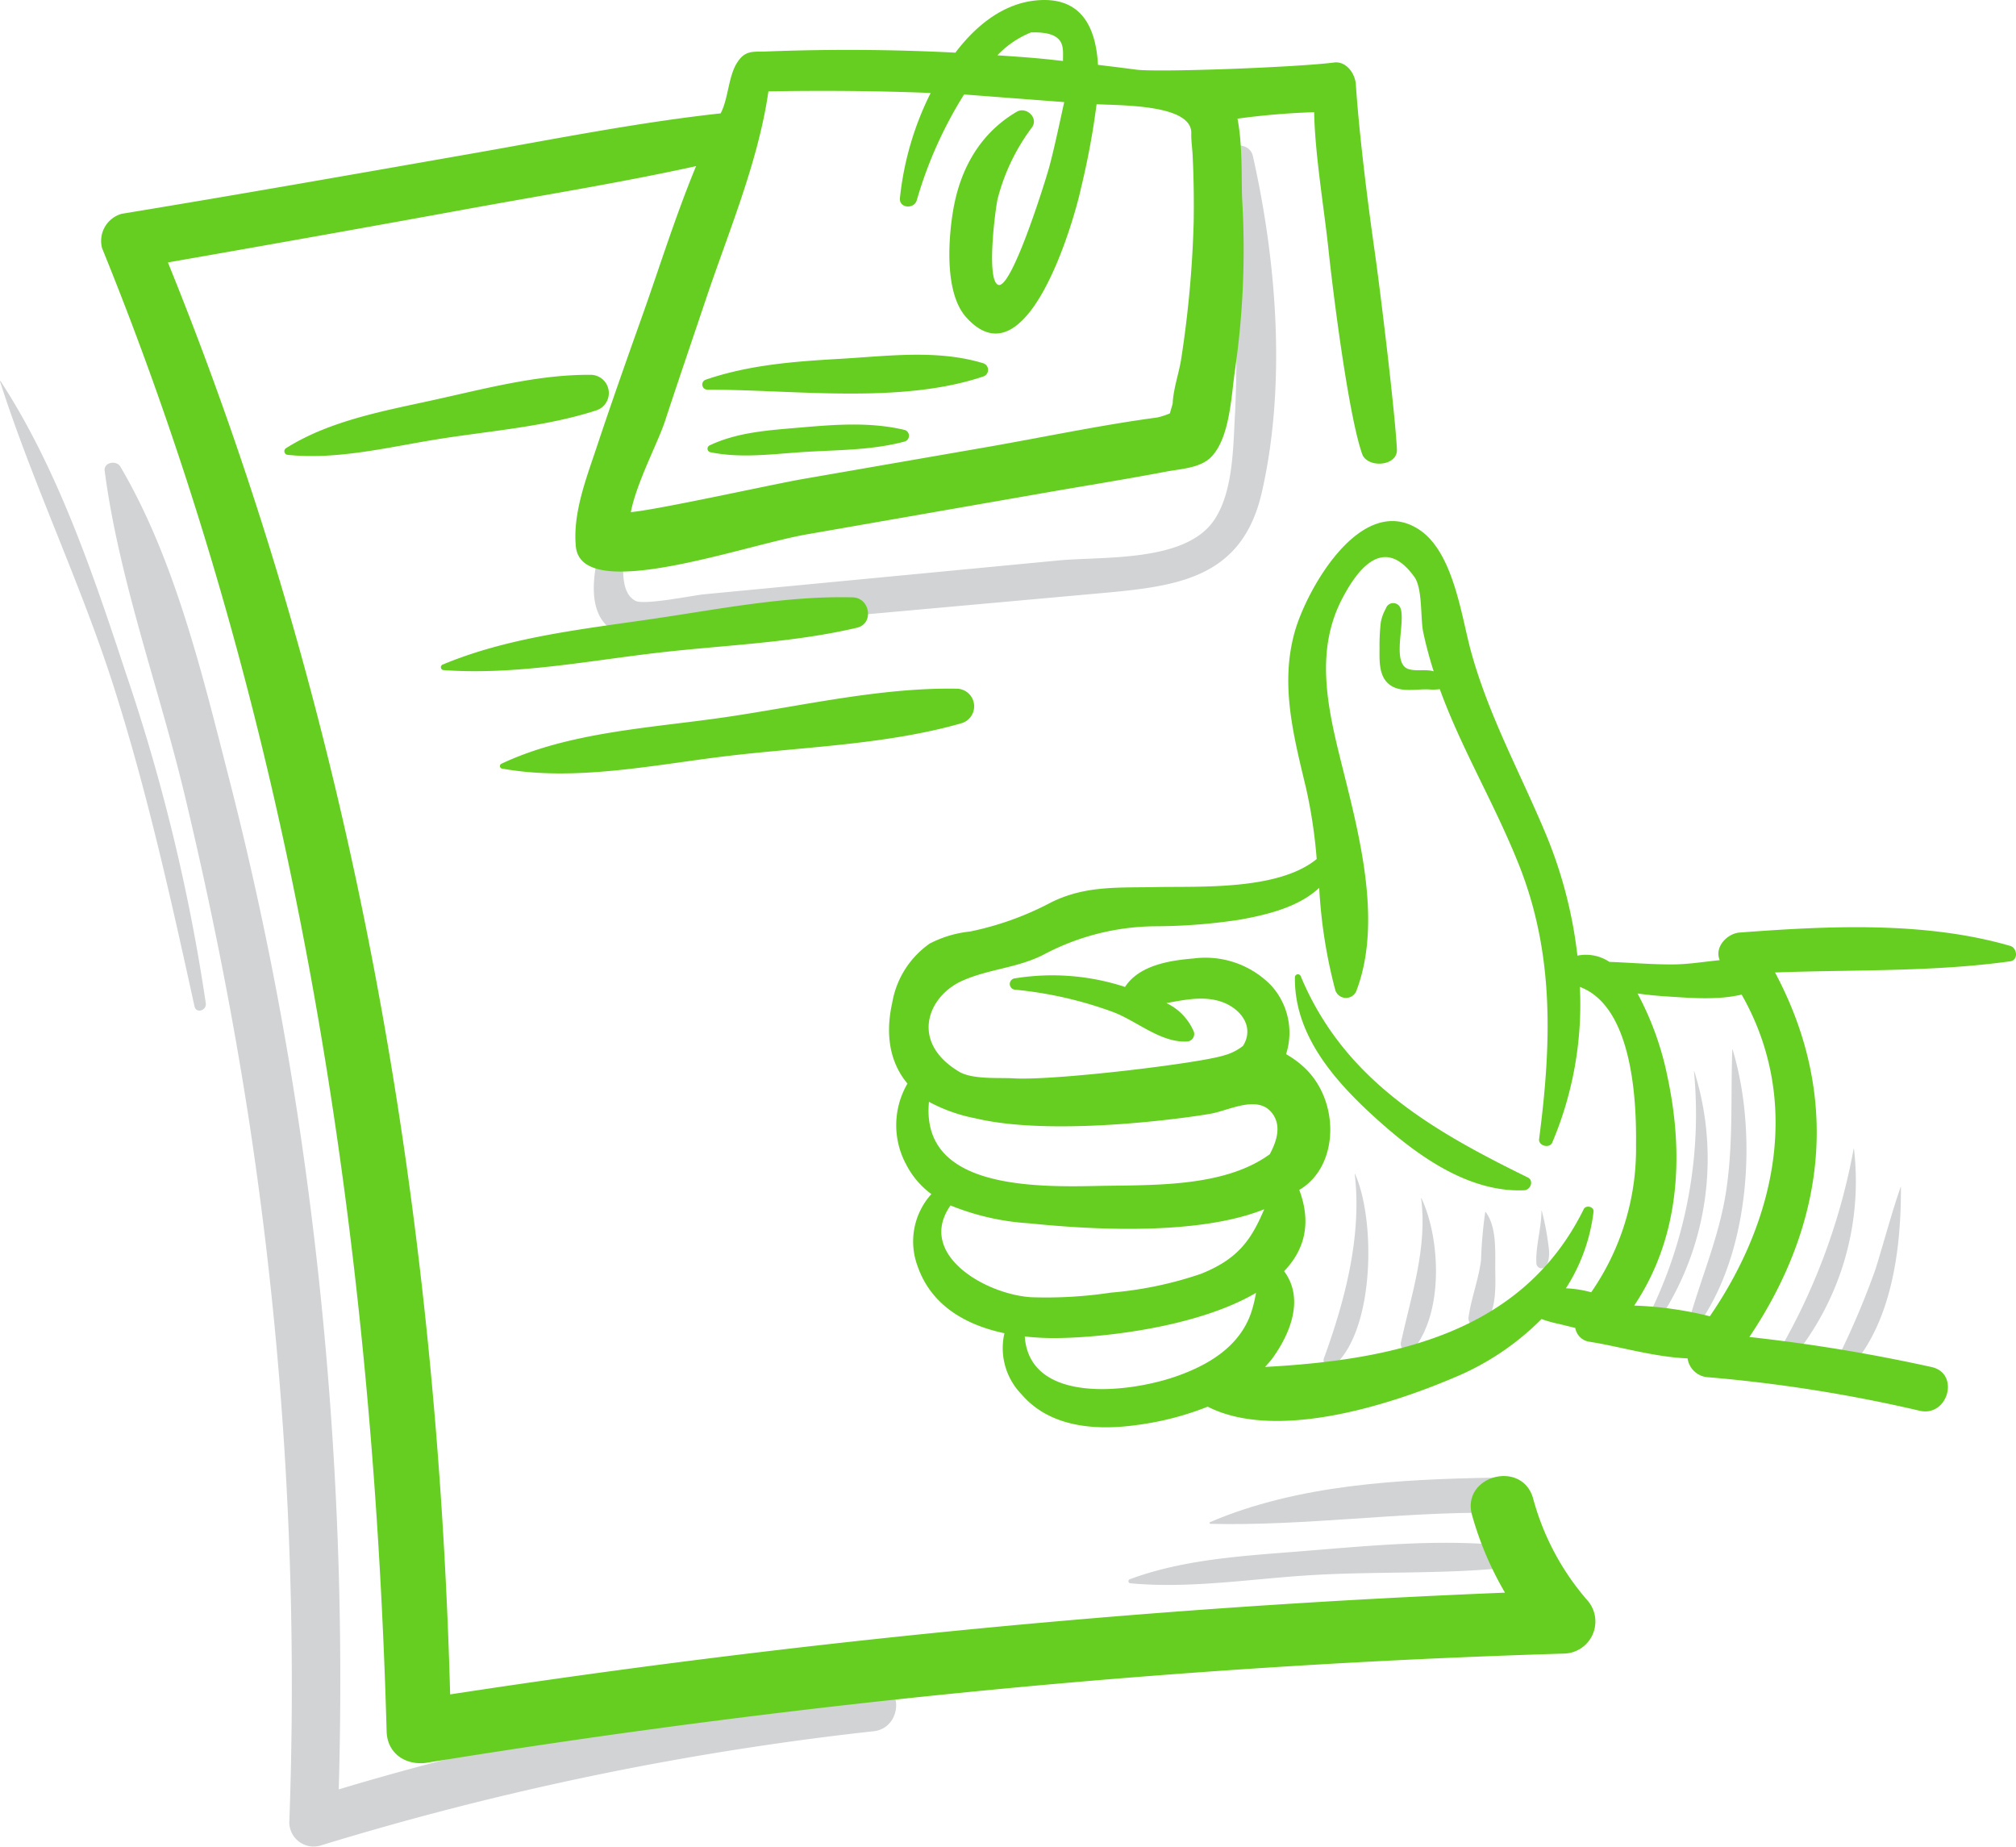 <svg xmlns="http://www.w3.org/2000/svg" viewBox="0 0 226.699 207.621">
  <defs>
    <style>
      .cls-1 {
        fill: #d1d3d4;
      }

      .cls-2 {
        fill: #65ce21;
      }
    </style>
  </defs>
  <title>Personnel reserve</title>
  <g id="Layer_2" data-name="Layer 2">
    <g id="Layer_2-2" data-name="Layer 2">
      <g>
        <path class="cls-1" d="M11.771,52.935c1.611,12.284,6.135,24.474,9.016,36.53,2.898,12.132,5.352,24.338,7.241,36.67a420.785,420.785,0,0,1,4.504,78.759,2.738,2.738,0,0,0,3.439,2.62,338.971,338.971,0,0,1,62.289-12.876c3.302-.379,3.402-5.572,0-5.261A311.837,311.837,0,0,0,34.527,202.274l3.439,2.62a423.118,423.118,0,0,0-4.234-77.764,383.167,383.167,0,0,0-7.839-39.072c-3.035-11.806-6.125-25.019-12.363-35.599-.438-.743-1.887-.498-1.76.477Z"/>
        <path class="cls-1" d="M.002,42.879c3.74,11.672,9.124,22.78,12.845,34.498,3.73,11.748,6.385,23.743,9.026,35.769.186.847,1.38.463,1.268-.35a210.972,210.972,0,0,0-8.972-37.059C10.522,64.653,6.478,52.681.063,42.853c-.02-.031-.074-.012-.062.026Z"/>
        <path class="cls-1" d="M127.127,178.009c6.851.636,13.847-.553,20.7-.94,6.914-.39,13.91-.106,20.795-.734a1.316,1.316,0,0,0,0-2.63c-7.267-.644-14.834.098-22.093.685-6.493.526-13.315.875-19.465,3.155a.237.237,0,0,0,.063.464Z"/>
        <path class="cls-1" d="M136.114,171.323c10.61.254,21.208-1.341,31.845-1.245,2.54.023,2.542-3.99,0-3.945-10.62.184-22.009.772-31.896,5.002-.098.042-.041.186.051.189Z"/>
        <path class="cls-1" d="M208.444,129.149a70.636,70.636,0,0,1-8.464,22.876c-.449.809.67,1.763,1.324,1.022a31.402,31.402,0,0,0,7.173-23.893c-.002-.017-.03-.025-.033-.004Z"/>
        <path class="cls-1" d="M213.725,133.457c-1.06,3.052-1.866,6.172-2.831,9.253a90.868,90.868,0,0,1-4.117,9.74c-.398.895.721,2.026,1.483,1.144,4.549-5.266,5.533-13.428,5.497-20.133a.017.017,0,0,0-.033-.004Z"/>
        <path class="cls-1" d="M190.487,120.444a50.979,50.979,0,0,1-4.917,27.137.641.641,0,0,0,1.106.647A32.812,32.812,0,0,0,190.52,120.44c-.005-.017-.034-.015-.033.004Z"/>
        <path class="cls-1" d="M194.797,117.994c-.197,5.422.129,10.732-.726,16.127-.756,4.765-2.588,9.076-3.935,13.668a.695.695,0,0,0,1.264.533c5.407-8.116,6.205-21.164,3.43-30.332a.017.017,0,0,0-.033.004Z"/>
        <path class="cls-1" d="M152.336,131.975c.833,6.968-1.107,14.28-3.454,20.716-.274.752.753,1.219,1.268.738,4.45-4.148,4.529-16.328,2.217-21.463a.017.017,0,0,0-.031.008Z"/>
        <path class="cls-1" d="M159.806,134.714c.723,5.559-1.113,10.918-2.274,16.216-.162.737.815,1.485,1.381.804,3.414-4.108,3.097-12.408.924-17.028-.007-.015-.034-.008-.031.009Z"/>
        <path class="cls-1" d="M167.012,136.283a48.714,48.714,0,0,0-.469,5.392c-.273,2.167-1.083,4.204-1.389,6.324a.941.941,0,0,0,1.362,1.047c1.919-1.072,1.624-4.761,1.625-6.63.002-1.897.125-4.543-1.068-6.141a.034.034,0,0,0-.062.008Z"/>
        <path class="cls-1" d="M173.337,136.126c.005,1.965-.663,3.936-.574,5.893a.595.595,0,0,0,1.1.298c.578-.945.256-2.24.12-3.272a29.081,29.081,0,0,0-.613-2.924.017.017,0,0,0-.033.004Z"/>
        <path class="cls-1" d="M163.808,73.302a.013.013,0,0,0,0-.025.013.013,0,0,0,0,.025Z"/>
        <path class="cls-2" d="M163.915,76.835a2.858,2.858,0,0,0-1.367-.947,10.839,10.839,0,0,0-1.564-.471c-.83-.16-1.735.054-2.549-.178-2.022-.578-.37-5.163-.937-6.825a.869.869,0,0,0-1.658,0,4.944,4.944,0,0,0-.569,1.552,22.412,22.412,0,0,0-.144,2.618c.013,1.28-.141,3.007.77,4.052,1.233,1.415,3.321.76,4.926.885a5.32,5.32,0,0,0,1.725-.175,8.215,8.215,0,0,1,1.26-.252.154.154,0,0,0,.107-.259Z"/>
        <path class="cls-1" d="M67.872,60.193c-.854,2.793-2.092,7.608.254,10.039,2.585,2.678,9.04.662,12.303.368L122.92,66.77c8.901-.802,16.664-1.375,18.962-11.377,2.767-12.044,1.696-25.889-.996-37.849-.413-1.834-3.581-1.476-3.345.453a154.79,154.79,0,0,1,1.35,28.278c-.231,3.775-.147,9.117-2.474,12.356-3.308,4.605-12.433,3.906-17.449,4.385l-27.011,2.58L79.147,66.818c-1.128.108-6.71,1.247-7.686.734-2.073-1.088-1.188-4.989-1.271-7.045a1.186,1.186,0,0,0-2.318-.314Z"/>
        <g>
          <path class="cls-2" d="M171.788,132.375c-10.755-5.275-20.64-10.949-25.513-22.601a.339.339,0,0,0-.662.09c-.089,6.442,4.373,11.555,8.894,15.675,4.543,4.139,10.449,8.559,16.89,8.281C172.113,133.79,172.52,132.734,171.788,132.375Z"/>
          <path class="cls-2" d="M226.061,106.35c-9.65-2.801-20.518-2.247-30.434-1.506-1.425.106-2.876,1.662-2.243,3.106-1.714.168-3.442.459-5.139.476-2.428.025-4.849-.196-7.271-.284a4.758,4.758,0,0,0-3.593-.7,50.436,50.436,0,0,0-3.544-13.645c-2.883-6.914-6.409-13.248-8.419-20.539-1.098-3.983-1.961-11.195-5.866-13.733-6.458-4.197-12.626,6.706-13.977,11.575-1.652,5.954-.075,11.777,1.312,17.6a56.68,56.68,0,0,1,1.175,7.878c-4.323,3.563-13.23,3.053-18.049,3.155-4.228.09-7.968-.196-11.818,1.724a34.083,34.083,0,0,1-9.113,3.273,12.697,12.697,0,0,0-4.534,1.353,10.204,10.204,0,0,0-4.213,6.636c-.857,3.824-.154,6.884,1.709,9.108a9.291,9.291,0,0,0-.098,9.18,9.495,9.495,0,0,0,2.788,3.244,7.941,7.941,0,0,0-1.556,8.088c1.544,4.477,5.484,6.65,9.771,7.555a7.44,7.44,0,0,0,1.926,6.872c3.195,3.728,8.372,4.086,12.92,3.452a33.041,33.041,0,0,0,8.009-2.067c7.692,3.909,20.419-.171,27.612-3.229a30.08,30.08,0,0,0,9.929-6.624,13.852,13.852,0,0,0,2.012.563c.591.144,1.187.295,1.786.438a1.869,1.869,0,0,0,1.589,1.551c3.282.506,7.303,1.727,11.035,1.87a2.48,2.48,0,0,0,2.395,2.127,166.243,166.243,0,0,1,23.702,3.761c3.192.735,4.552-4.195,1.354-4.91a193.329,193.329,0,0,0-20.503-3.382c8.605-12.806,10.308-27.076,2.886-40.982,8.814-.328,17.778-.045,26.461-1.258C226.983,107.944,226.838,106.575,226.061,106.35ZM104.463,123.877a18.266,18.266,0,0,0,5.244,1.858c9.111,2.172,25.092-.241,26.64-.563,2.118-.441,5.41-2.206,6.893.256.802,1.332.314,2.901-.455,4.342-5.24,3.817-13.426,3.428-19.655,3.569C115.221,133.517,103.552,133.26,104.463,123.877ZM140.718,147.5c-1.295,3.929-4.931,6.034-8.583,7.287-5.334,1.829-16.362,3.081-16.901-4.53a29.146,29.146,0,0,0,2.999.181c5.095.041,16.232-1.105,23.001-5.083A14.957,14.957,0,0,1,140.718,147.5Zm-5.691-4.277A42.056,42.056,0,0,1,124.906,145.33a48.599,48.599,0,0,1-8.992.513c-5.165-.348-12.866-4.853-9.029-10.317a28.027,28.027,0,0,0,8.836,2.009c5.044.514,18.416,1.657,26.439-1.582C140.746,139.296,139.286,141.536,135.027,143.223Zm41.06,1.618a20.381,20.381,0,0,0,3.105-8.599c.072-.583-.851-.802-1.1-.298-6.943,14.075-21.649,16.973-35.835,17.74.298-.341.61-.666.877-1.041,2.094-2.93,3.486-6.739,1.262-9.725,2.237-2.327,3.138-5.32,1.706-9.138,4.54-2.645,4.629-10.199.369-13.941a10.873,10.873,0,0,0-1.852-1.32,7.886,7.886,0,0,0-1.713-7.762,10.321,10.321,0,0,0-8.718-2.995c-2.714.221-6.109.782-7.679,3.199l-.007-.002a26.241,26.241,0,0,0-12.335-.97.641.641,0,0,0,0,1.281,44.245,44.245,0,0,1,10.906,2.476c2.743,1.01,5.396,3.486,8.375,3.351a.851.851,0,0,0,.813-1.067,6.257,6.257,0,0,0-3.095-3.254c2.125-.392,4.257-.835,6.261-.123,1.569.557,3.146,2.013,2.785,3.875a3.188,3.188,0,0,1-.443,1.066,5.941,5.941,0,0,1-2.11,1.058c-2.815.904-19.155,2.859-23.646,2.586-1.68-.102-4.649.158-6.174-.756-5.574-3.338-3.507-8.503.388-10.225,3.008-1.33,6.132-1.415,9.091-2.909a27.179,27.179,0,0,1,12.693-3.209,64.043,64.043,0,0,0,9.36-.734c3.217-.572,6.705-1.448,8.974-3.593a56.469,56.469,0,0,0,1.807,11.498,1.26,1.26,0,0,0,2.406,0c2.994-7.994.106-18.125-1.871-26.12-1.481-5.989-2.763-12.218.284-17.965,1.436-2.709,4.462-7.394,8.075-2.362.942,1.311.669,4.688.995,6.214,2.071,9.707,7.175,17.133,10.771,26.177,4.02,10.107,3.635,20.242,2.26,30.804-.1.766,1.17,1.101,1.477.4a39.783,39.783,0,0,0,3.106-17.5c5.889,2.192,6.379,12.651,6.316,17.721a28.308,28.308,0,0,1-5.04,16.61A12.886,12.886,0,0,0,176.087,144.841Zm16.184,3.145a40.919,40.919,0,0,0-8.508-1.202c5.072-7.55,5.676-16.782,3.722-25.828a33.868,33.868,0,0,0-3.347-9.261c1.116.16,2.244.268,3.372.339,2.582.163,5.671.431,8.336-.216C202.583,123.646,199.785,137.036,192.272,147.986Z"/>
          <path class="cls-2" d="M79.529,43.808c9.755-.004,21.678,1.664,31.027-1.475a.782.782,0,0,0,0-1.496c-5.189-1.574-10.786-.796-16.136-.491-5.104.291-10.182.674-15.044,2.336A.576.576,0,0,0,79.529,43.808Z"/>
          <path class="cls-2" d="M101.733,48.34c-3.904-.928-7.859-.607-11.829-.265-3.442.297-7.005.512-10.15,2.02a.409.409,0,0,0,.097.74c3.567.745,7.273.173,10.884-.039,3.713-.218,7.385-.191,10.998-1.156A.68.68,0,0,0,101.733,48.34Z"/>
          <path class="cls-2" d="M172.395,168.46c-1.243-4.4-8.109-2.53-6.861,1.891a36.895,36.895,0,0,0,3.702,8.709A1066.932,1066.932,0,0,0,50.619,190.5C49.115,135.358,39.682,80.719,18.881,29.505q17.335-3.023,34.646-6.187c8.205-1.485,16.542-2.838,24.749-4.641-2.296,5.54-4.115,11.38-6.006,16.701-1.765,4.965-3.524,9.937-5.187,14.938-1.137,3.417-2.699,7.408-2.326,11.138.647,6.482,18.775-.121,25.936-1.371l26.646-4.652c4.599-.803,9.216-1.537,13.802-2.41,1.602-.305,3.801-.385,5.027-1.613,2.149-2.152,2.288-6.957,2.71-9.822a95.089,95.089,0,0,0,.806-19.096c-.116-2.045.085-6.045-.531-9.148a82.334,82.334,0,0,1,8.625-.728c.078,4.688,1.13,10.891,1.624,15.567.467,4.42,2.19,18.306,3.766,22.846.569,1.64,4.014,1.43,3.914-.511-.226-4.364-1.903-18.085-2.497-22.237-.803-5.619-1.742-13.137-2.122-18.8-.08-1.191-1.065-2.628-2.45-2.45-4.241.544-19.81,1.123-22.245.801-1.433-.19-2.867-.365-4.301-.538-.242-4.3-1.905-7.691-6.871-7.252-3.653.323-6.735,2.678-9.164,5.88Q96.785,5.374,86.112,5.79c-1.354.055-2.268-.178-3.153,1.15-1.062,1.531-1.031,4.115-1.922,5.806-9.39,1.027-18.746,2.903-27.983,4.521-13.114,2.298-26.226,4.612-39.364,6.77A3.16,3.16,0,0,0,11.486,27.92C32.995,80.777,41.89,137.878,43.477,194.667c.071,2.55,2.252,3.888,4.598,3.502a984.643,984.643,0,0,1,127.828-12.259,3.606,3.606,0,0,0,2.517-6.077A28.904,28.904,0,0,1,172.395,168.46ZM115.93,3.648c4.161-.14,3.552,1.908,3.607,3.206-.867-.091-1.734-.194-2.602-.275-1.593-.148-3.185-.249-4.778-.363A10.737,10.737,0,0,1,115.93,3.648Zm3.746,7.832c-.087.281-1.122,5.314-1.747,7.501-.596,2.083-4.233,13.623-5.687,13.042-1.343-.537-.338-8.394-.059-9.663a22.887,22.887,0,0,1,3.881-8.065c.728-1.076-.683-2.343-1.73-1.73-4.07,2.382-6.316,6.337-7.123,10.922-.563,3.2-1.049,9.396,1.423,12.166,6.846,7.673,12.135-10.829,12.921-14.49a87.298,87.298,0,0,0,1.756-9.445c2.888.153,10.78.023,10.649,3.302-.026.648.112,1.71.142,2.282.132,2.56.168,5.14.127,7.702a122.059,122.059,0,0,1-1.379,15.188c-.238,1.665-.9,3.458-.979,5.119-.007.153-.2.708-.316,1.166a9.066,9.066,0,0,1-1.38.454c-6.48.868-12.94,2.248-19.382,3.365L90.248,53.861c-3.257.565-16.196,3.435-19.312,3.719.634-3.296,3.057-7.842,3.841-10.23,1.506-4.592,3.075-9.162,4.612-13.743,2.519-7.511,5.878-15.395,7.019-23.336,6.08-.106,12.168-.061,18.245.181A34.248,34.248,0,0,0,101.195,22.29c-.086,1.123,1.567,1.244,1.888.255A46.875,46.875,0,0,1,108.408,10.62"/>
          <path class="cls-2" d="M49.888,75.339c8.009.587,16.29-1.054,24.239-1.969,7.35-.847,15.038-1.096,22.241-2.797,1.948-.46,1.459-3.359-.462-3.411C88.54,66.959,80.897,68.477,73.61,69.55c-7.915,1.166-16.388,2.054-23.808,5.16A.322.322,0,0,0,49.888,75.339Z"/>
          <path class="cls-2" d="M56.424,86.405c8.29,1.512,17.349-.467,25.637-1.44,8.562-1.006,17.79-1.273,26.085-3.66a1.982,1.982,0,0,0-.524-3.875c-8.603-.159-17.63,1.974-26.145,3.215-8.243,1.201-17.517,1.637-25.12,5.236A.289.289,0,0,0,56.424,86.405Z"/>
          <path class="cls-2" d="M66.477,42.142c-5.923-.058-11.945,1.561-17.708,2.829-5.614,1.235-11.685,2.316-16.6,5.414a.408.408,0,0,0,.204.754c5.383.568,11.042-.799,16.35-1.679,6.034-1,12.48-1.426,18.297-3.311A2.05,2.05,0,0,0,66.477,42.142Z"/>
        </g>
      </g>
    </g>
  </g>
</svg>
